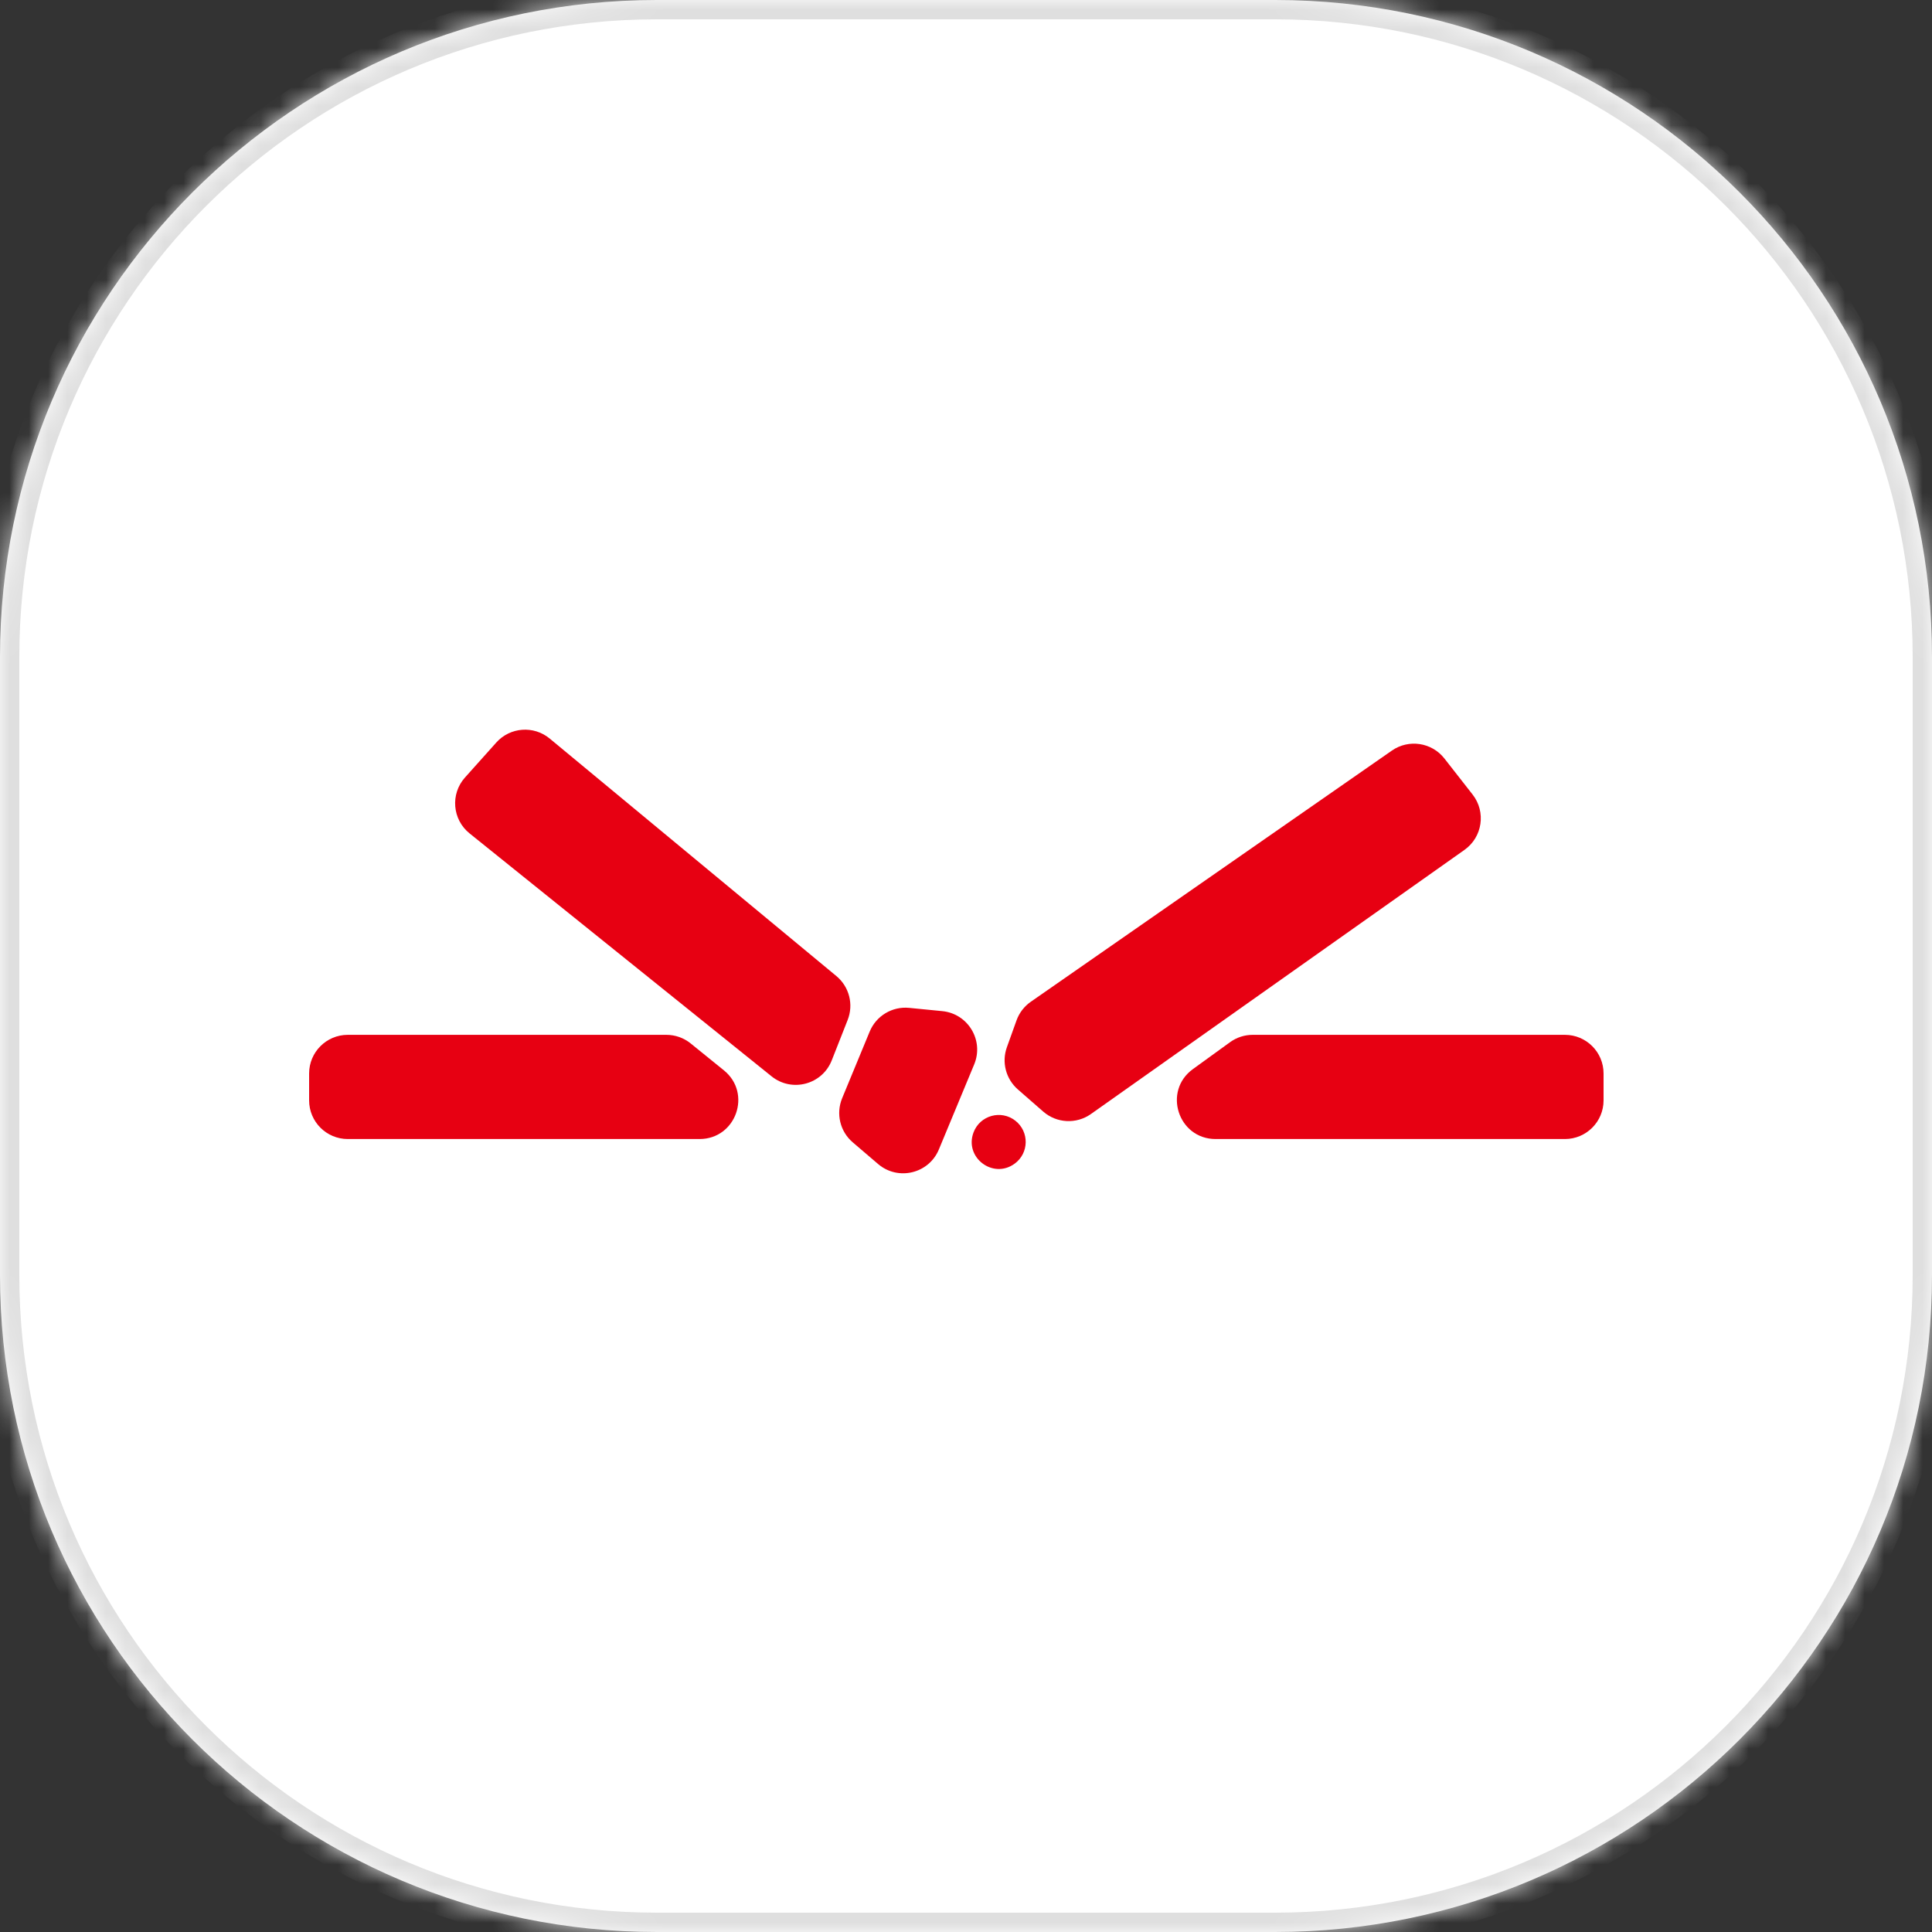 <svg width="100" height="100" viewBox="0 0 100 100" fill="none" xmlns="http://www.w3.org/2000/svg">
<rect x="0" y="0" width="100" height="100" fill="#333333" stroke="none"/>
<mask id="path-1-inside-1_25_40" fill="white">
<path d="M0 34C0 15.222 15.222 0 34 0H66C84.778 0 100 15.222 100 34V66C100 84.778 84.778 100 66 100H34C15.222 100 0 84.778 0 66V34Z"/>
</mask>
<path d="M0 34C0 15.222 15.222 0 34 0H66C84.778 0 100 15.222 100 34V66C100 84.778 84.778 100 66 100H34C15.222 100 0 84.778 0 66V34Z" fill="white"/>
<path d="M34 1H66V-1H34V1ZM99 34V66H101V34H99ZM66 99H34V101H66V99ZM1 66V34H-1V66H1ZM34 99C15.775 99 1 84.225 1 66H-1C-1 85.33 14.67 101 34 101V99ZM99 66C99 84.225 84.225 99 66 99V101C85.33 101 101 85.33 101 66H99ZM66 1C84.225 1 99 15.775 99 34H101C101 14.67 85.33 -1 66 -1V1ZM34 -1C14.67 -1 -1 14.67 -1 34H1C1 15.775 15.775 1 34 1V-1Z" fill="#DFDFDF" mask="url(#path-1-inside-1_25_40)"/>
<path d="M25.687 38.434L24.067 40.244C23.303 41.098 23.411 42.418 24.304 43.136L39.937 55.711C40.988 56.556 42.557 56.14 43.051 54.885L43.875 52.793C44.192 51.988 43.956 51.072 43.29 50.52L28.453 38.228C27.625 37.542 26.404 37.633 25.687 38.434Z" fill="#E70012"/>
<path d="M45.449 60.249L44.138 59.128C43.48 58.566 43.259 57.644 43.589 56.844L45.015 53.394C45.352 52.579 46.182 52.081 47.059 52.167L48.772 52.336C50.109 52.467 50.939 53.853 50.424 55.093L48.596 59.496C48.075 60.75 46.482 61.132 45.449 60.249Z" fill="#E70012"/>
<path d="M52.516 60.233C53.264 59.689 53.284 58.581 52.557 58.009C51.818 57.428 50.727 57.729 50.392 58.608C49.897 59.905 51.394 61.05 52.516 60.233Z" fill="#E70012"/>
<path d="M52.615 52.816L52.116 54.205C51.838 54.979 52.063 55.845 52.682 56.387L53.996 57.535C54.691 58.142 55.713 58.195 56.467 57.661L75.801 43.99C76.734 43.33 76.925 42.024 76.221 41.124L74.762 39.259C74.108 38.424 72.915 38.244 72.044 38.85L53.355 51.85C53.014 52.087 52.755 52.425 52.615 52.816Z" fill="#E70012"/>
<path d="M35.749 54.008L37.469 55.401C38.934 56.587 38.096 58.956 36.211 58.956H18C16.895 58.956 16 58.06 16 56.956V55.563C16 54.458 16.895 53.563 18 53.563H34.491C34.949 53.563 35.393 53.72 35.749 54.008Z" fill="#E70012"/>
<path d="M63.668 53.943L61.745 55.336C60.175 56.473 60.98 58.956 62.919 58.956H81C82.105 58.956 83 58.06 83 56.956V55.563C83 54.458 82.105 53.563 81 53.563H64.841C64.42 53.563 64.009 53.696 63.668 53.943Z" fill="#E70012"/>
</svg>
